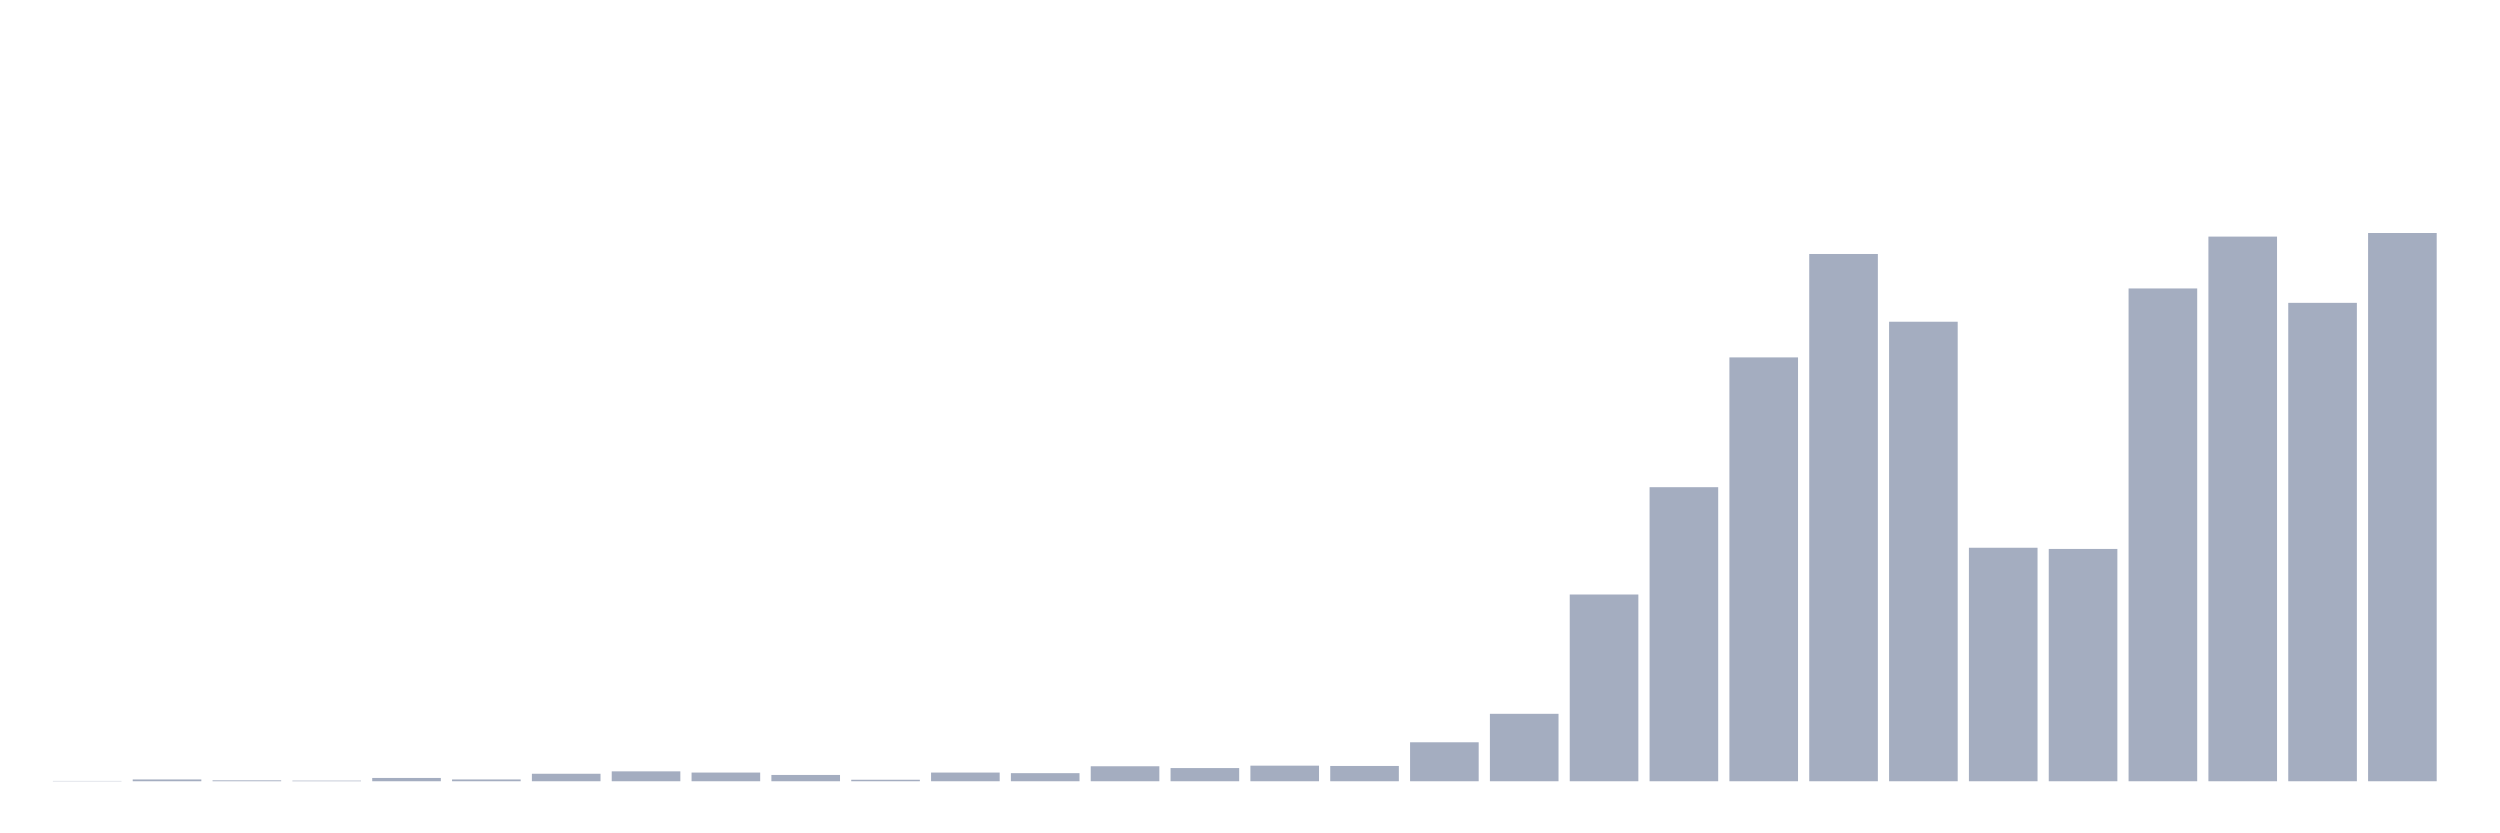 <svg xmlns="http://www.w3.org/2000/svg" viewBox="0 0 480 160"><g transform="translate(10,10)"><rect class="bar" x="0.153" width="13.175" y="139.942" height="0.058" fill="rgb(164,173,192)"></rect><rect class="bar" x="15.482" width="13.175" y="139.655" height="0.345" fill="rgb(164,173,192)"></rect><rect class="bar" x="30.81" width="13.175" y="139.827" height="0.173" fill="rgb(164,173,192)"></rect><rect class="bar" x="46.138" width="13.175" y="139.885" height="0.115" fill="rgb(164,173,192)"></rect><rect class="bar" x="61.466" width="13.175" y="139.367" height="0.633" fill="rgb(164,173,192)"></rect><rect class="bar" x="76.794" width="13.175" y="139.655" height="0.345" fill="rgb(164,173,192)"></rect><rect class="bar" x="92.123" width="13.175" y="138.561" height="1.439" fill="rgb(164,173,192)"></rect><rect class="bar" x="107.451" width="13.175" y="138.101" height="1.899" fill="rgb(164,173,192)"></rect><rect class="bar" x="122.779" width="13.175" y="138.331" height="1.669" fill="rgb(164,173,192)"></rect><rect class="bar" x="138.107" width="13.175" y="138.791" height="1.209" fill="rgb(164,173,192)"></rect><rect class="bar" x="153.436" width="13.175" y="139.712" height="0.288" fill="rgb(164,173,192)"></rect><rect class="bar" x="168.764" width="13.175" y="138.331" height="1.669" fill="rgb(164,173,192)"></rect><rect class="bar" x="184.092" width="13.175" y="138.446" height="1.554" fill="rgb(164,173,192)"></rect><rect class="bar" x="199.42" width="13.175" y="137.122" height="2.878" fill="rgb(164,173,192)"></rect><rect class="bar" x="214.748" width="13.175" y="137.468" height="2.532" fill="rgb(164,173,192)"></rect><rect class="bar" x="230.077" width="13.175" y="137.007" height="2.993" fill="rgb(164,173,192)"></rect><rect class="bar" x="245.405" width="13.175" y="137.065" height="2.935" fill="rgb(164,173,192)"></rect><rect class="bar" x="260.733" width="13.175" y="132.518" height="7.482" fill="rgb(164,173,192)"></rect><rect class="bar" x="276.061" width="13.175" y="127.051" height="12.949" fill="rgb(164,173,192)"></rect><rect class="bar" x="291.39" width="13.175" y="104.145" height="35.855" fill="rgb(164,173,192)"></rect><rect class="bar" x="306.718" width="13.175" y="83.541" height="56.459" fill="rgb(164,173,192)"></rect><rect class="bar" x="322.046" width="13.175" y="58.621" height="81.379" fill="rgb(164,173,192)"></rect><rect class="bar" x="337.374" width="13.175" y="38.766" height="101.234" fill="rgb(164,173,192)"></rect><rect class="bar" x="352.702" width="13.175" y="51.772" height="88.228" fill="rgb(164,173,192)"></rect><rect class="bar" x="368.031" width="13.175" y="95.167" height="44.833" fill="rgb(164,173,192)"></rect><rect class="bar" x="383.359" width="13.175" y="95.397" height="44.603" fill="rgb(164,173,192)"></rect><rect class="bar" x="398.687" width="13.175" y="45.384" height="94.616" fill="rgb(164,173,192)"></rect><rect class="bar" x="414.015" width="13.175" y="35.427" height="104.573" fill="rgb(164,173,192)"></rect><rect class="bar" x="429.344" width="13.175" y="48.147" height="91.853" fill="rgb(164,173,192)"></rect><rect class="bar" x="444.672" width="13.175" y="34.737" height="105.263" fill="rgb(164,173,192)"></rect></g></svg>